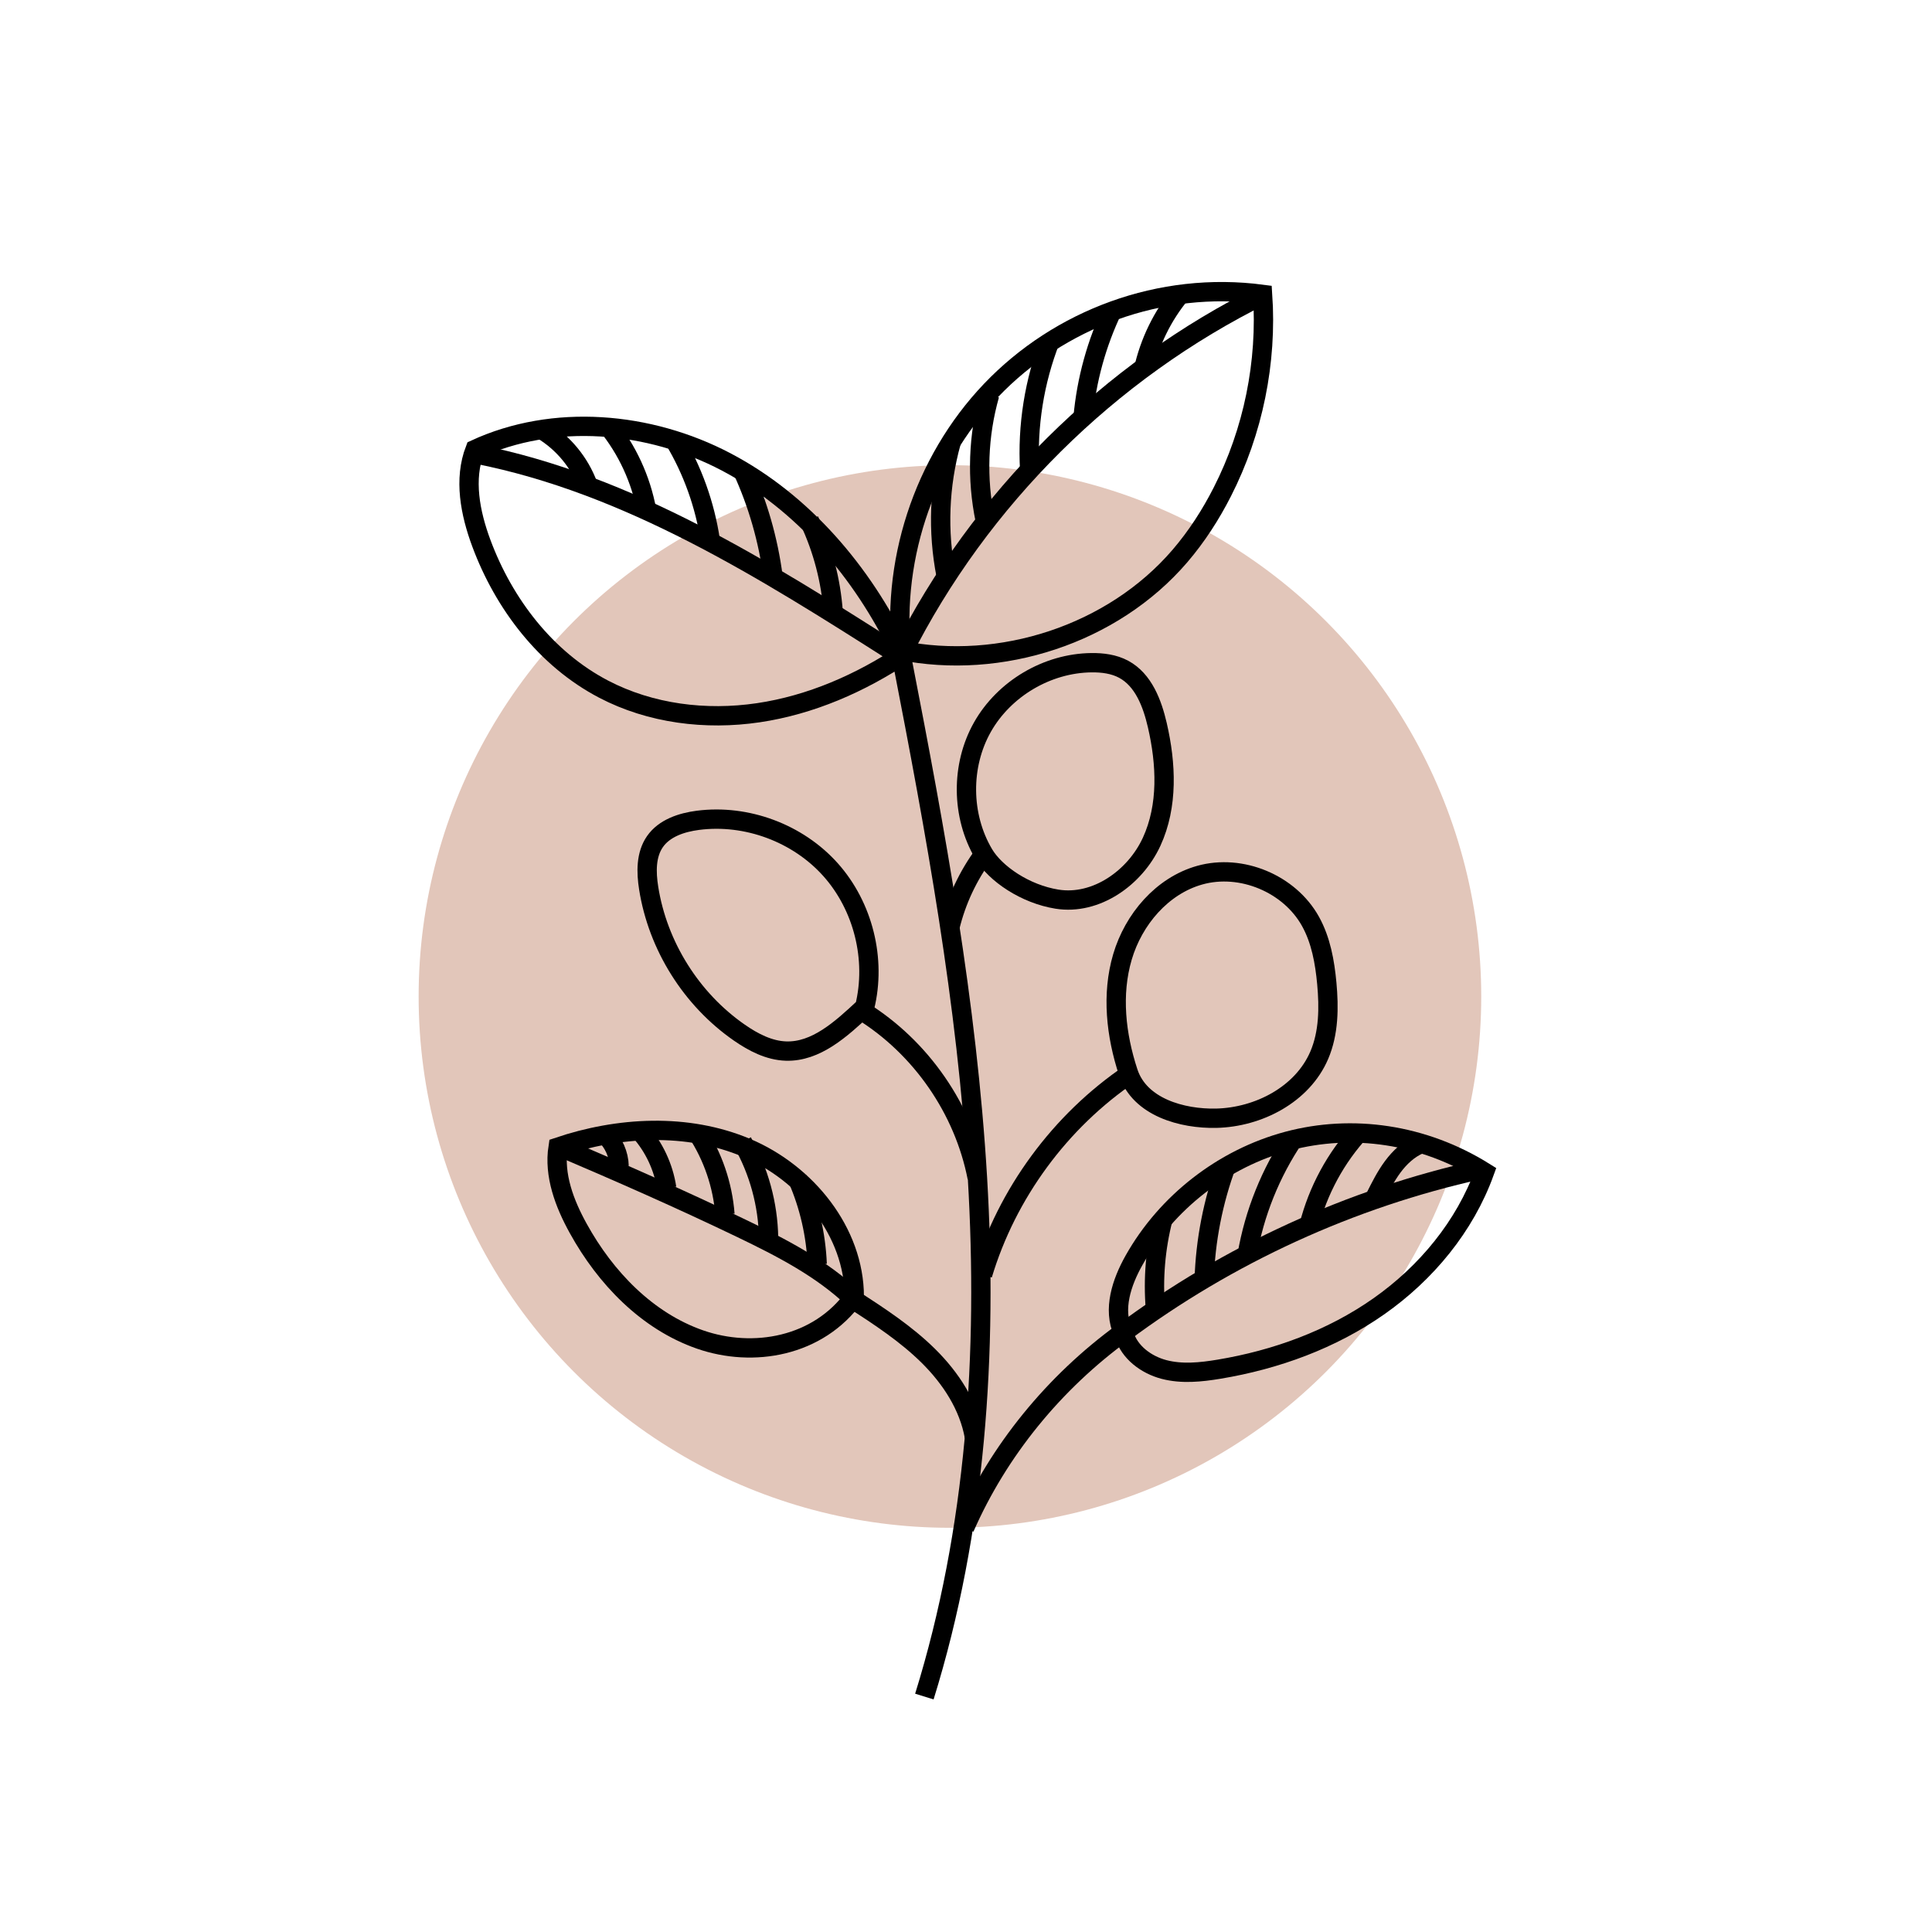 <?xml version="1.0" encoding="utf-8"?>
<!-- Generator: Adobe Adobe Illustrator 24.2.0, SVG Export Plug-In . SVG Version: 6.00 Build 0)  -->
<svg version="1.1" id="Ebene_1" xmlns="http://www.w3.org/2000/svg" xmlns:xlink="http://www.w3.org/1999/xlink" x="0px" y="0px"
	 width="600px" height="600px" viewBox="0 0 600 600" style="enable-background:new 0 0 600 600;" xml:space="preserve">
<style type="text/css">
	.st0{fill:#E2C6BA;}
	.st1{fill:none;stroke:#000000;stroke-width:6;stroke-miterlimit:10;}
	.st2{fill:none;stroke:#000000;stroke-width:6;stroke-miterlimit:10;stroke-dasharray:0,0,0,0,0,0;}
</style>
<circle class="st0" cx="295.01" cy="309.47" r="165"/>
<path class="st1" d="M287.07,526.88c16.09-51.81,19.69-106.87,16.49-161.02c-3.2-54.15-13.05-107.68-23.26-160.17
	c-4.05-30.34,6.34-62.3,27.48-84.45s52.56-34.04,84.33-29.82c1.45,21.07-2.92,42.51-12.5,61.33c-3.62,7.12-7.99,13.89-13.19,19.95
	c-20.84,24.28-55.66,35.61-86.95,29.23c-11.73-24.31-30.09-45.95-53.99-58.5s-53.56-15.14-77.94-3.86
	c-3.59,9.28-1.52,19.78,1.94,29.11c7.02,18.9,20.1,36,37.98,45.34c14.59,7.62,31.74,9.74,48.02,7.33
	c16.29-2.41,31.74-9.18,45.44-18.31"/>
<path class="st1" d="M295.01,287.9c1.98-8.22,5.64-16.02,10.69-22.8"/>
<path class="st1" d="M303.47,365.71c-4.13-21.19-17.42-40.43-35.79-51.79"/>
<path class="st1" d="M305.14,395.86c7.58-25.23,24.08-47.69,45.9-62.45"/>
<path class="st1" d="M305.46,265.15c-6.96-11.83-7.11-27.38-0.36-39.33c6.75-11.95,20.13-19.86,33.86-20.01
	c3.44-0.04,6.98,0.41,10.01,2.04c6.14,3.3,8.88,10.58,10.45,17.37c2.77,11.99,3.38,25.02-1.77,36.2
	c-5.15,11.18-17.24,19.76-29.39,17.82C318.4,277.66,309.11,271.36,305.46,265.15z"/>
<path class="st1" d="M350.38,333.03c-3.8-11.54-5.23-24.2-1.79-35.86c3.44-11.66,12.3-22.09,24-25.38
	c12.89-3.62,27.87,2.63,34.38,14.33c3.26,5.85,4.46,12.62,5.08,19.29c0.69,7.53,0.63,15.37-2.35,22.32
	c-5.21,12.15-18.81,19.25-32.02,19.55C367.15,347.5,353.96,343.89,350.38,333.03z"/>
<path class="st1" d="M268.54,312.76c3.65-14.8-0.45-31.3-10.6-42.67c-10.16-11.37-26.09-17.29-41.21-15.33
	c-5.06,0.66-10.4,2.41-13.32,6.6c-2.85,4.09-2.74,9.53-1.96,14.45c2.83,17.93,13.25,34.54,28.17,44.89c4.33,3,9.23,5.56,14.5,5.72
	C253.38,326.7,261.09,319.75,268.54,312.76z"/>
<path class="st1" d="M302.6,446.19c-1.7-9.62-7.31-18.2-14.25-25.07s-15.19-12.25-23.38-17.57"/>
<path class="st1" d="M299.56,474.47c10.55-24.05,27.8-45.12,49.21-60.7c-3.24-7.13-0.44-15.53,3.4-22.36
	c10.14-18.03,27.76-31.69,47.75-37.03s42.07-2.27,61.1,9.63c-6.11,16.87-18.09,31.34-32.78,41.66
	c-14.68,10.32-31.98,16.61-49.68,19.55c-5.65,0.94-11.52,1.54-17.06,0.09c-5.54-1.45-10.76-5.33-12.38-10.82"/>
<path class="st1" d="M265.31,402.69c-0.04-20.13-14.87-38.35-33.41-46.19s-39.92-6.58-58.58-0.27c-1.36,8.75,1.99,17.56,6.28,25.31
	c8.43,15.27,21.34,28.73,37.81,34.46S254.06,418.31,265.31,402.69z"/>
<path class="st1" d="M348.53,414.08c32.85-24.51,70.94-41.96,110.95-50.83"/>
<path class="st1" d="M280.17,202.89c24.13-47.93,64.18-87.67,112.29-111.42"/>
<path class="st2" d="M278.03,202.76c-40.73-25.95-82.69-52.41-130.07-61.74"/>
<path class="st2" d="M265.23,403.48c-10-9.59-22.54-16.02-35.03-22.03c-18.58-8.94-37.46-17.25-56.41-25.33"/>
<path class="st1" d="M293.81,178.68c-2.69-13.66-2.14-27.94,1.59-41.35"/>
<path class="st1" d="M305.96,161.57c-2.69-12.85-2.21-26.34,1.38-38.97"/>
<path class="st1" d="M319.78,146.03c-0.79-13.76,1.43-27.68,6.45-40.51"/>
<path class="st1" d="M336.36,129.62c1.05-11.65,4.21-23.1,9.27-33.64"/>
<path class="st1" d="M355.07,115.09c1.9-8.77,5.95-17.07,11.69-23.97"/>
<path class="st1" d="M258.76,190.16c-0.7-9.86-3.24-19.59-7.45-28.54"/>
<path class="st1" d="M240.09,179.21c-1.5-11.54-4.75-22.85-9.61-33.42"/>
<path class="st1" d="M220.6,167.94c-1.65-11.12-5.51-21.9-11.3-31.53"/>
<path class="st1" d="M200.84,158.62c-1.78-9.74-6.06-19-12.31-26.68"/>
<path class="st1" d="M182.62,150.75c-2.62-7.12-7.72-13.3-14.22-17.21"/>
<path class="st1" d="M358.83,406.51c-0.79-9.4,0.02-18.92,2.36-28.05"/>
<path class="st1" d="M373.97,397.54c0.37-12.28,2.75-24.49,7.03-36"/>
<path class="st1" d="M387.31,389.78c2.24-13.04,7.29-25.6,14.7-36.56"/>
<path class="st1" d="M406.49,380.8c2.78-11.04,8.37-21.35,16.09-29.71"/>
<path class="st1" d="M427.08,371.85c1.63-3.27,3.28-6.56,5.45-9.49s4.94-5.53,8.29-6.98"/>
<path class="st1" d="M253.79,392.62c-0.38-9.11-2.45-18.14-6.08-26.5"/>
<path class="st1" d="M238.69,384.44c-0.17-10.39-2.99-20.73-8.12-29.77"/>
<path class="st1" d="M225.14,377.14c-0.7-9.09-3.73-17.99-8.73-25.61"/>
<path class="st1" d="M207.05,368.97c-1-6.54-3.93-12.77-8.32-17.72"/>
<path class="st1" d="M192.27,362.16c-0.09-3.68-1.69-7.3-4.36-9.83"/>
</svg>
